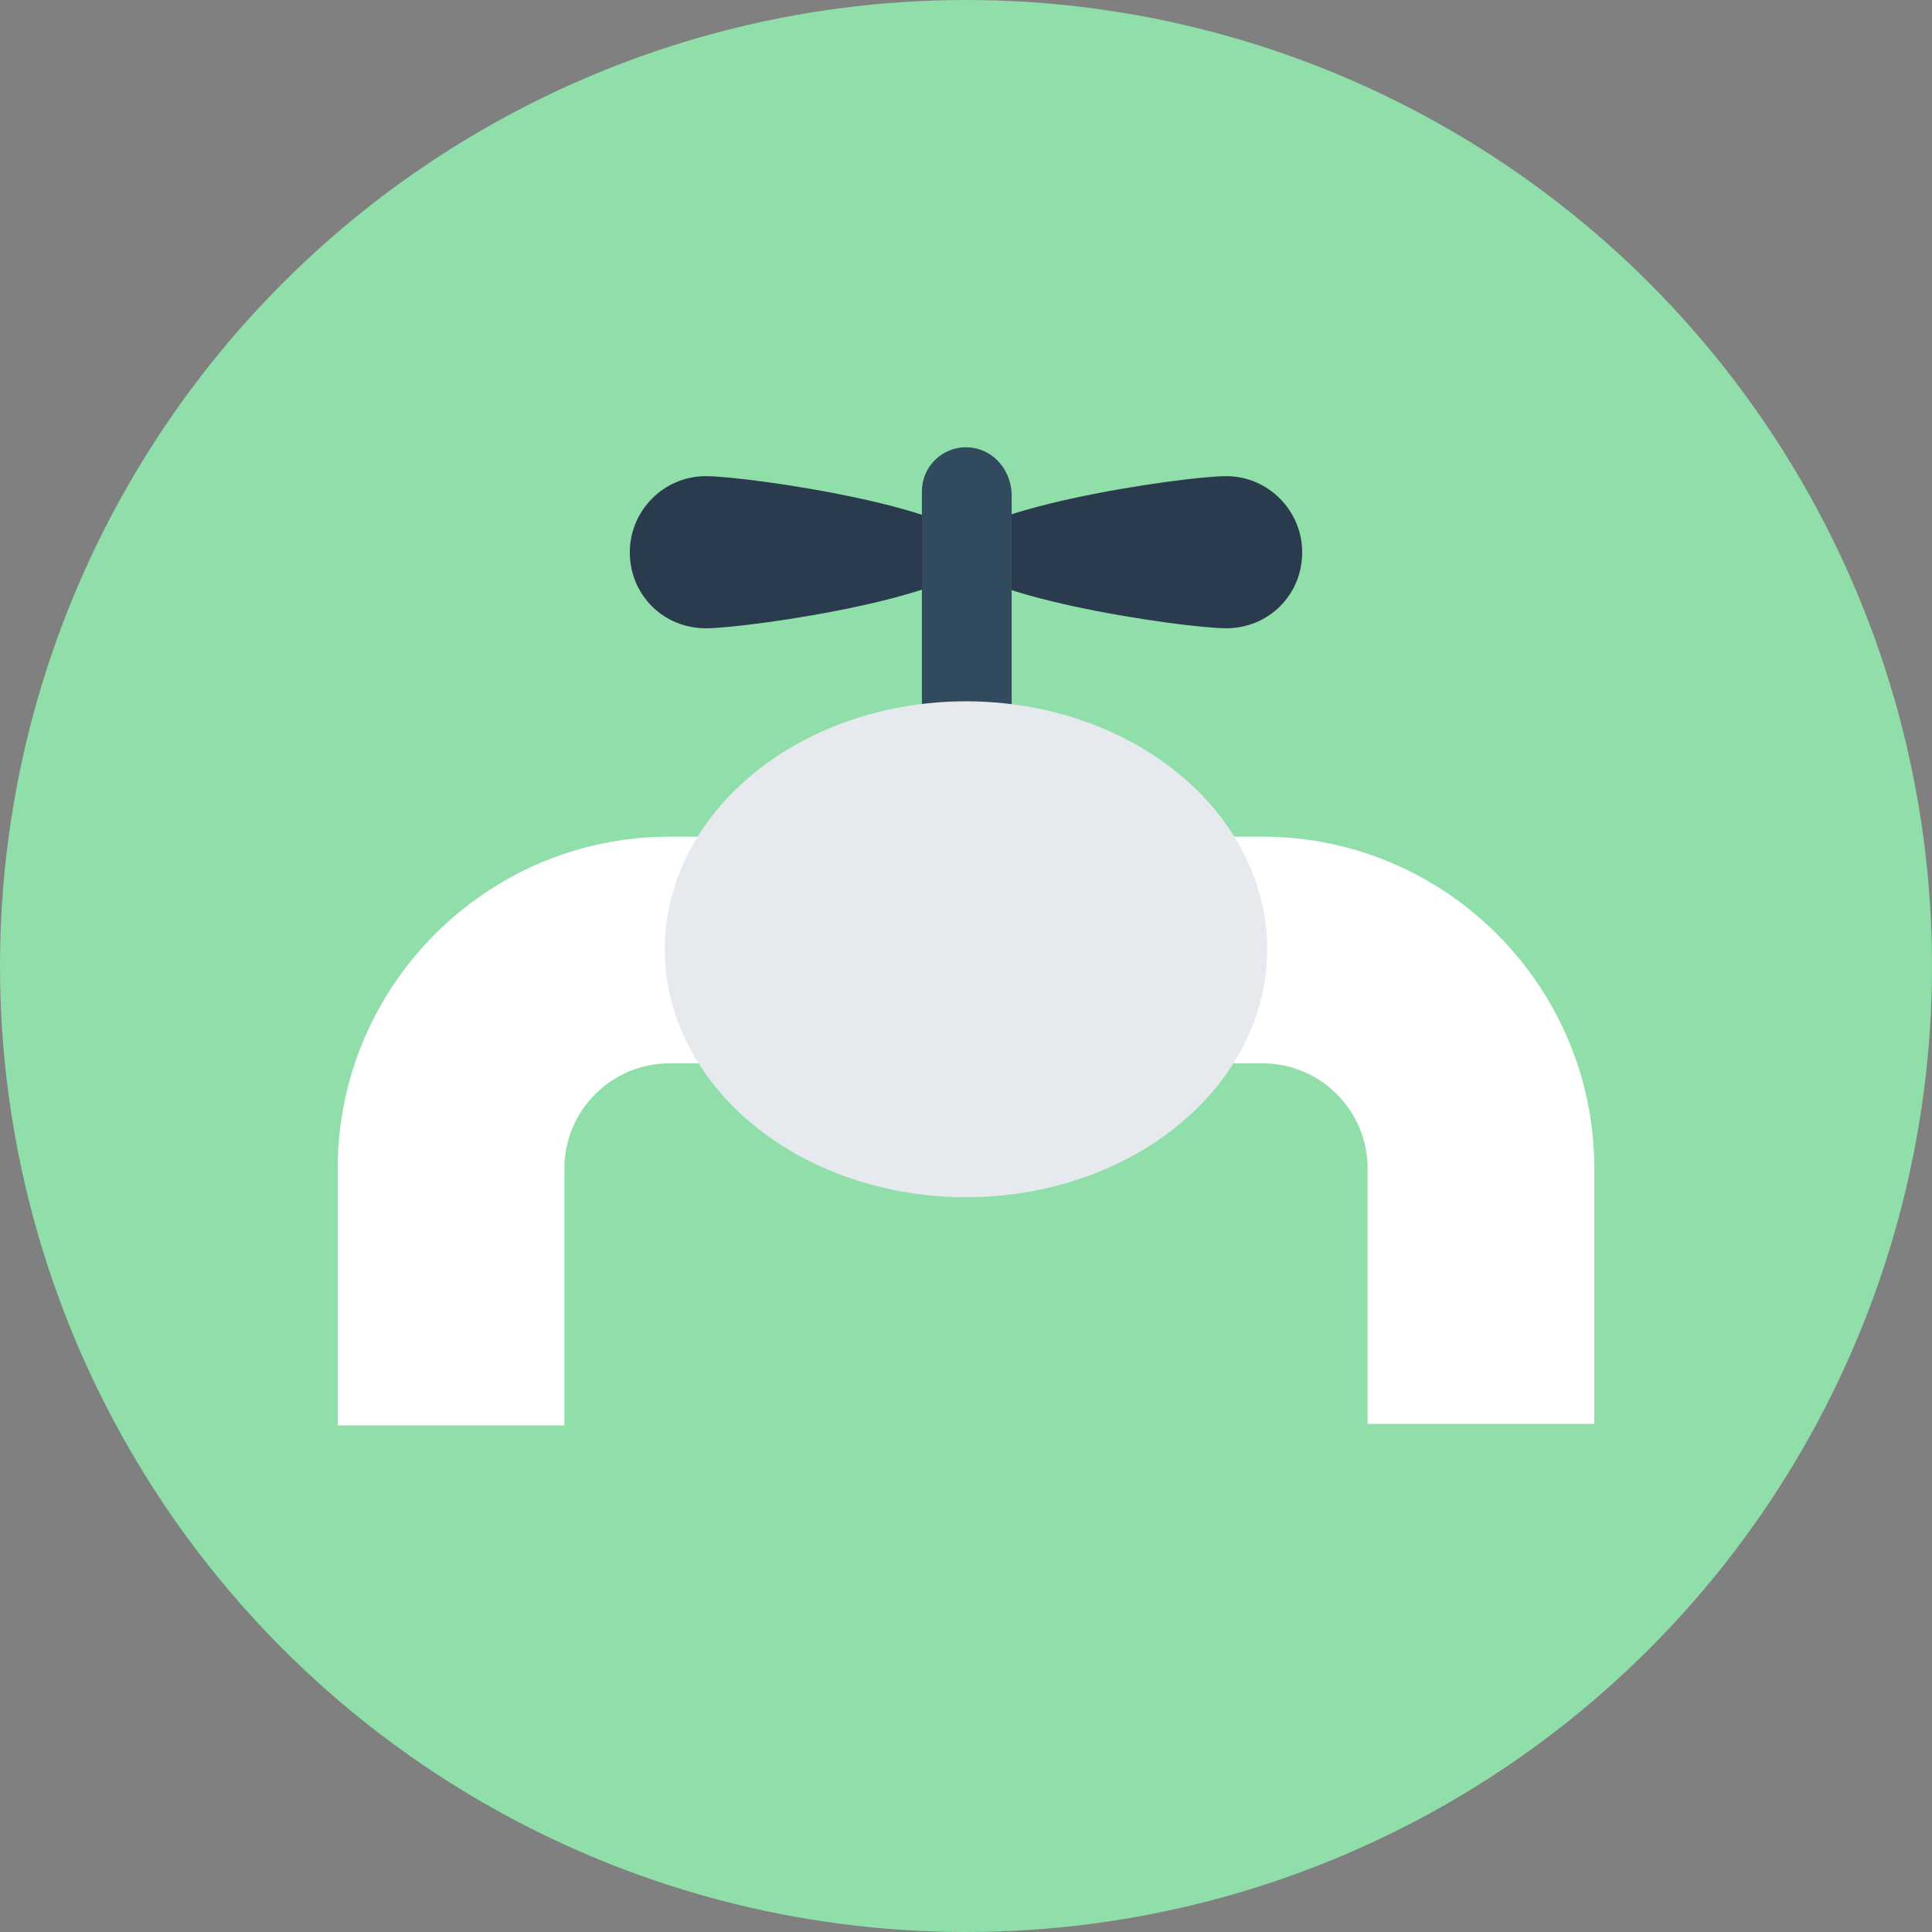 <?xml version="1.0" encoding="iso-8859-1"?>
<!-- Generator: Adobe Illustrator 19.0.0, SVG Export Plug-In . SVG Version: 6.00 Build 0)  -->
<svg xmlns="http://www.w3.org/2000/svg" xmlns:xlink="http://www.w3.org/1999/xlink" version="1.1" id="Layer_1" x="0px" y="0px" viewBox="0 0 508 508" style="enable-background:new 0 0 508 508;" xml:space="preserve">
<rect x="0" y="0" width="508" height="508" fill="#808080" stroke="none"/>
<circle style="fill:#90DFAA;" cx="254" cy="254" r="254"/>
<g>
	<path style="fill:#2B3B4E;" d="M342.4,145.2c0,11.2-8.8,20-20,20s-72-8.8-72-20s60.8-20,72-20S342.4,134.4,342.4,145.2z"/>
	<path style="fill:#2B3B4E;" d="M165.6,145.2c0,11.2,8.8,20,20,20s72-8.8,72-20s-60.8-20-72-20C174.4,125.2,165.6,134.4,165.6,145.2   z"/>
</g>
<path style="fill:#FFFFFF;" d="M419.2,374.4h-59.6v-67.2c0-15.2-12.4-27.6-27.6-27.6H176c-15.2,0-27.6,12.4-27.6,27.6v67.6H88.8  v-67.6c0-48,39.2-87.2,87.2-87.2h156c48,0,87.2,39.2,87.2,87.2V374.4z"/>
<path style="fill:#324A5E;" d="M254,117.6c-6.4,0-11.6,5.2-11.6,11.6v84.4H266v-84C265.6,122.8,260.4,117.6,254,117.6z"/>
<ellipse style="fill:#E6E9EE;" cx="254" cy="249.6" rx="79.2" ry="65.2"/>
<g>
</g>
<g>
</g>
<g>
</g>
<g>
</g>
<g>
</g>
<g>
</g>
<g>
</g>
<g>
</g>
<g>
</g>
<g>
</g>
<g>
</g>
<g>
</g>
<g>
</g>
<g>
</g>
<g>
</g>
</svg>
